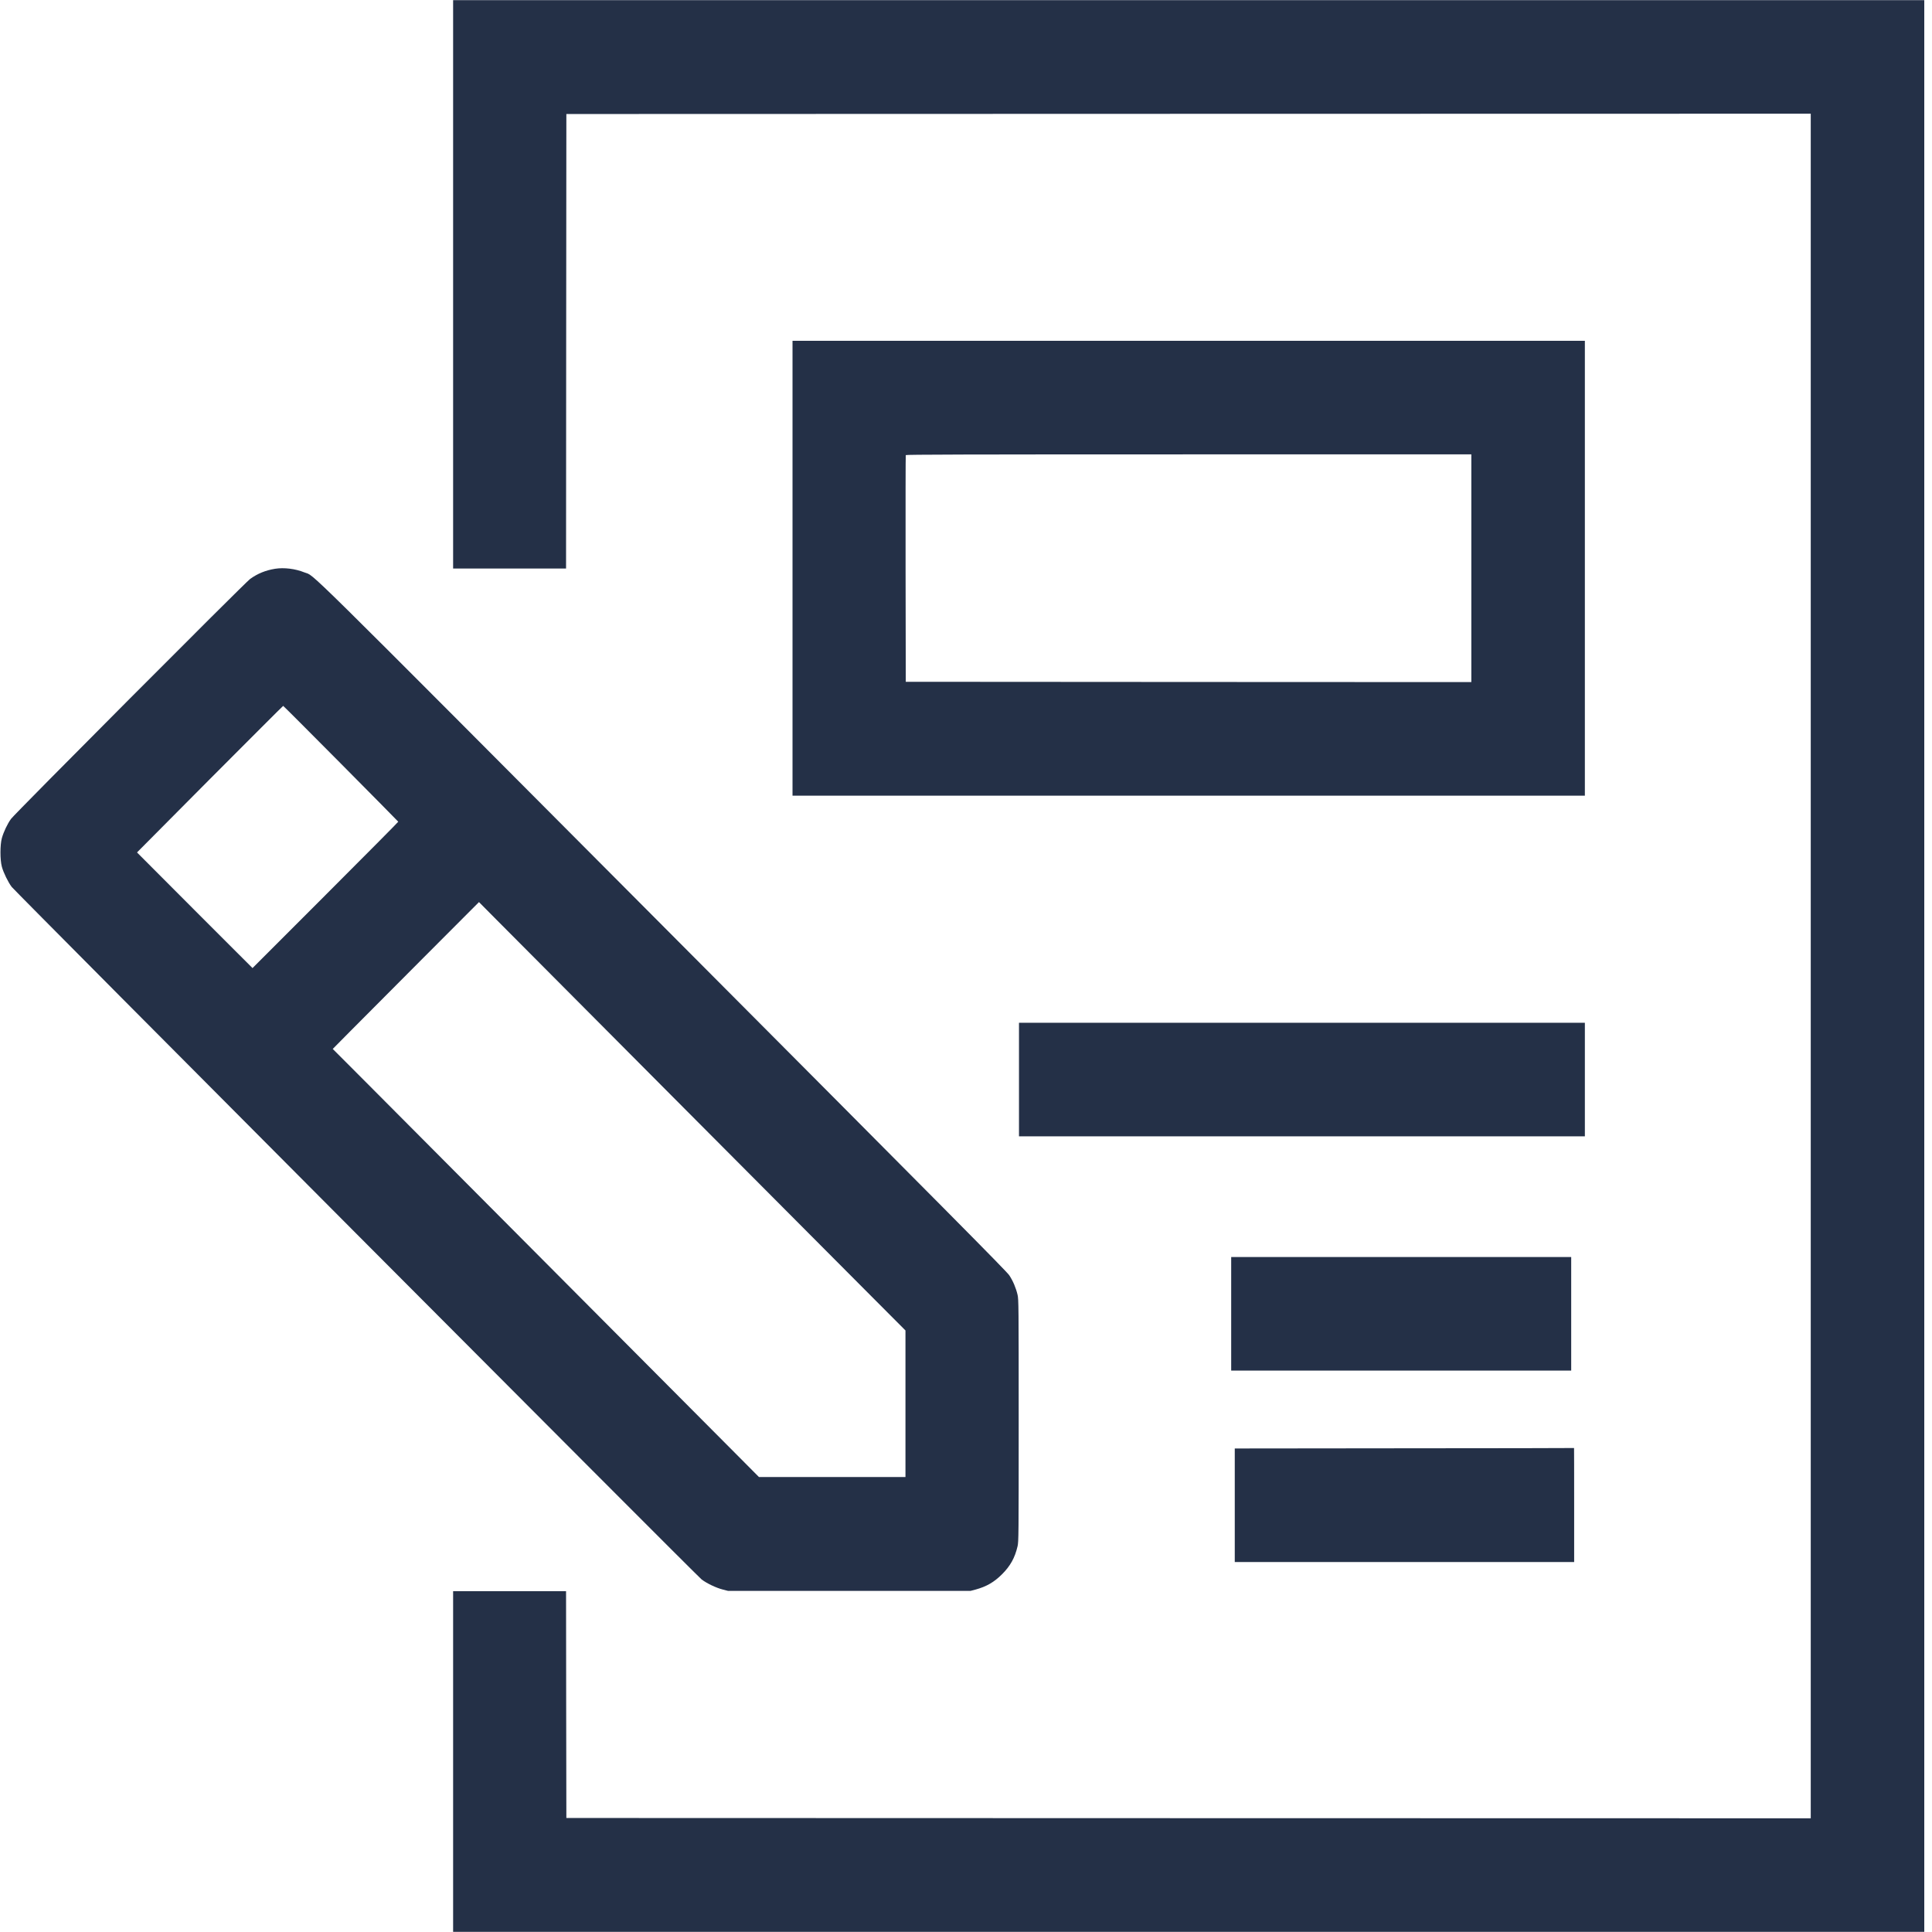 <svg xmlns="http://www.w3.org/2000/svg" xmlns:xlink="http://www.w3.org/1999/xlink" width="500" zoomAndPan="magnify" viewBox="0 0 375 375" height="500" preserveAspectRatio="xMidYMid meet" version="1.0"><defs><clipPath id="c5f11e91a3"><path d="M 87 0 L 373.5 0 L 373.5 375 L 87 375 Z M 87 0 " clip-rule="nonzero"/></clipPath></defs><g clip-path="url(#c5f11e91a3)"><path fill="#243047" d="M 87.949 55.191 L 87.949 110.352 L 109.871 110.352 L 109.895 66.234 L 109.93 22.129 L 230.703 22.094 L 351.465 22.07 L 351.465 352.93 L 230.703 352.906 L 109.93 352.871 L 109.895 330.863 L 109.871 308.848 L 87.949 308.848 L 87.949 374.973 L 373.5 374.973 L 373.5 0.027 L 87.949 0.027 Z M 87.949 55.191 " fill-opacity="1" fill-rule="nonzero"/></g><path fill="#243047" d="M 153.828 110.297 L 153.828 154.438 L 307.621 154.438 L 307.621 66.152 L 153.828 66.152 Z M 285.586 110.297 L 285.586 132.395 L 230.703 132.371 L 175.809 132.336 L 175.773 110.41 C 175.762 98.352 175.773 88.414 175.809 88.336 C 175.84 88.23 186.941 88.195 230.727 88.195 L 285.586 88.195 Z M 285.586 110.297 " fill-opacity="1" fill-rule="nonzero"/><path fill="#243047" d="M 53.395 110.398 C 51.539 110.699 50.016 111.324 48.551 112.371 C 47.602 113.043 2.871 157.934 2.145 158.938 C 1.441 159.895 0.691 161.5 0.359 162.688 C 0 164.016 0 166.891 0.359 168.227 C 0.668 169.383 1.594 171.262 2.273 172.152 C 3.035 173.133 135.277 305.879 136.176 306.562 C 137.18 307.336 139.004 308.199 140.273 308.523 L 141.309 308.789 L 188.383 308.789 L 189.352 308.535 C 191.465 307.957 192.953 307.105 194.496 305.559 C 196.125 303.93 196.988 302.359 197.508 300.133 C 197.715 299.246 197.727 298.242 197.727 275.727 C 197.727 253.234 197.715 252.207 197.508 251.316 C 197.195 249.98 196.621 248.617 195.895 247.531 C 195.375 246.746 184.273 235.555 128.629 179.688 C 56.211 106.984 61.297 112.004 59.082 111.102 C 57.328 110.387 55.102 110.121 53.395 110.398 Z M 66.168 148.219 C 72.27 154.379 77.289 159.445 77.301 159.492 C 77.324 159.539 70.965 165.941 63.168 173.742 L 49.012 187.902 L 37.797 176.688 L 26.594 165.457 L 40.727 151.23 C 48.516 143.418 54.918 137.012 54.965 137.012 C 55.012 137.012 60.051 142.055 66.168 148.219 Z M 130.062 212.371 C 147.09 229.473 164.34 246.793 168.387 250.855 L 175.75 258.242 L 175.75 286.688 L 147.309 286.688 L 143.547 282.902 C 140.281 279.613 89.52 228.629 71.117 210.141 L 64.586 203.598 L 67.988 200.16 C 69.859 198.277 76.25 191.863 82.18 185.906 L 92.969 175.094 L 96.027 178.176 C 97.711 179.871 113.02 195.254 130.062 212.371 Z M 130.062 212.371 " fill-opacity="1" fill-rule="nonzero"/><path fill="#243047" d="M 197.785 209.543 L 197.785 220.562 L 307.621 220.562 L 307.621 198.52 L 197.785 198.52 Z M 197.785 209.543 " fill-opacity="1" fill-rule="nonzero"/><path fill="#243047" d="M 238.973 255.012 L 238.973 266.031 L 304.969 266.031 L 304.969 243.988 L 238.973 243.988 Z M 238.973 255.012 " fill-opacity="1" fill-rule="nonzero"/><path fill="#243047" d="M 272.582 281.113 L 239.668 281.148 L 239.668 303.191 L 305.543 303.191 L 305.543 292.113 C 305.543 286.02 305.535 281.047 305.523 281.059 C 305.5 281.082 290.672 281.102 272.582 281.113 Z M 272.582 281.113 " fill-opacity="1" fill-rule="nonzero"/></svg>